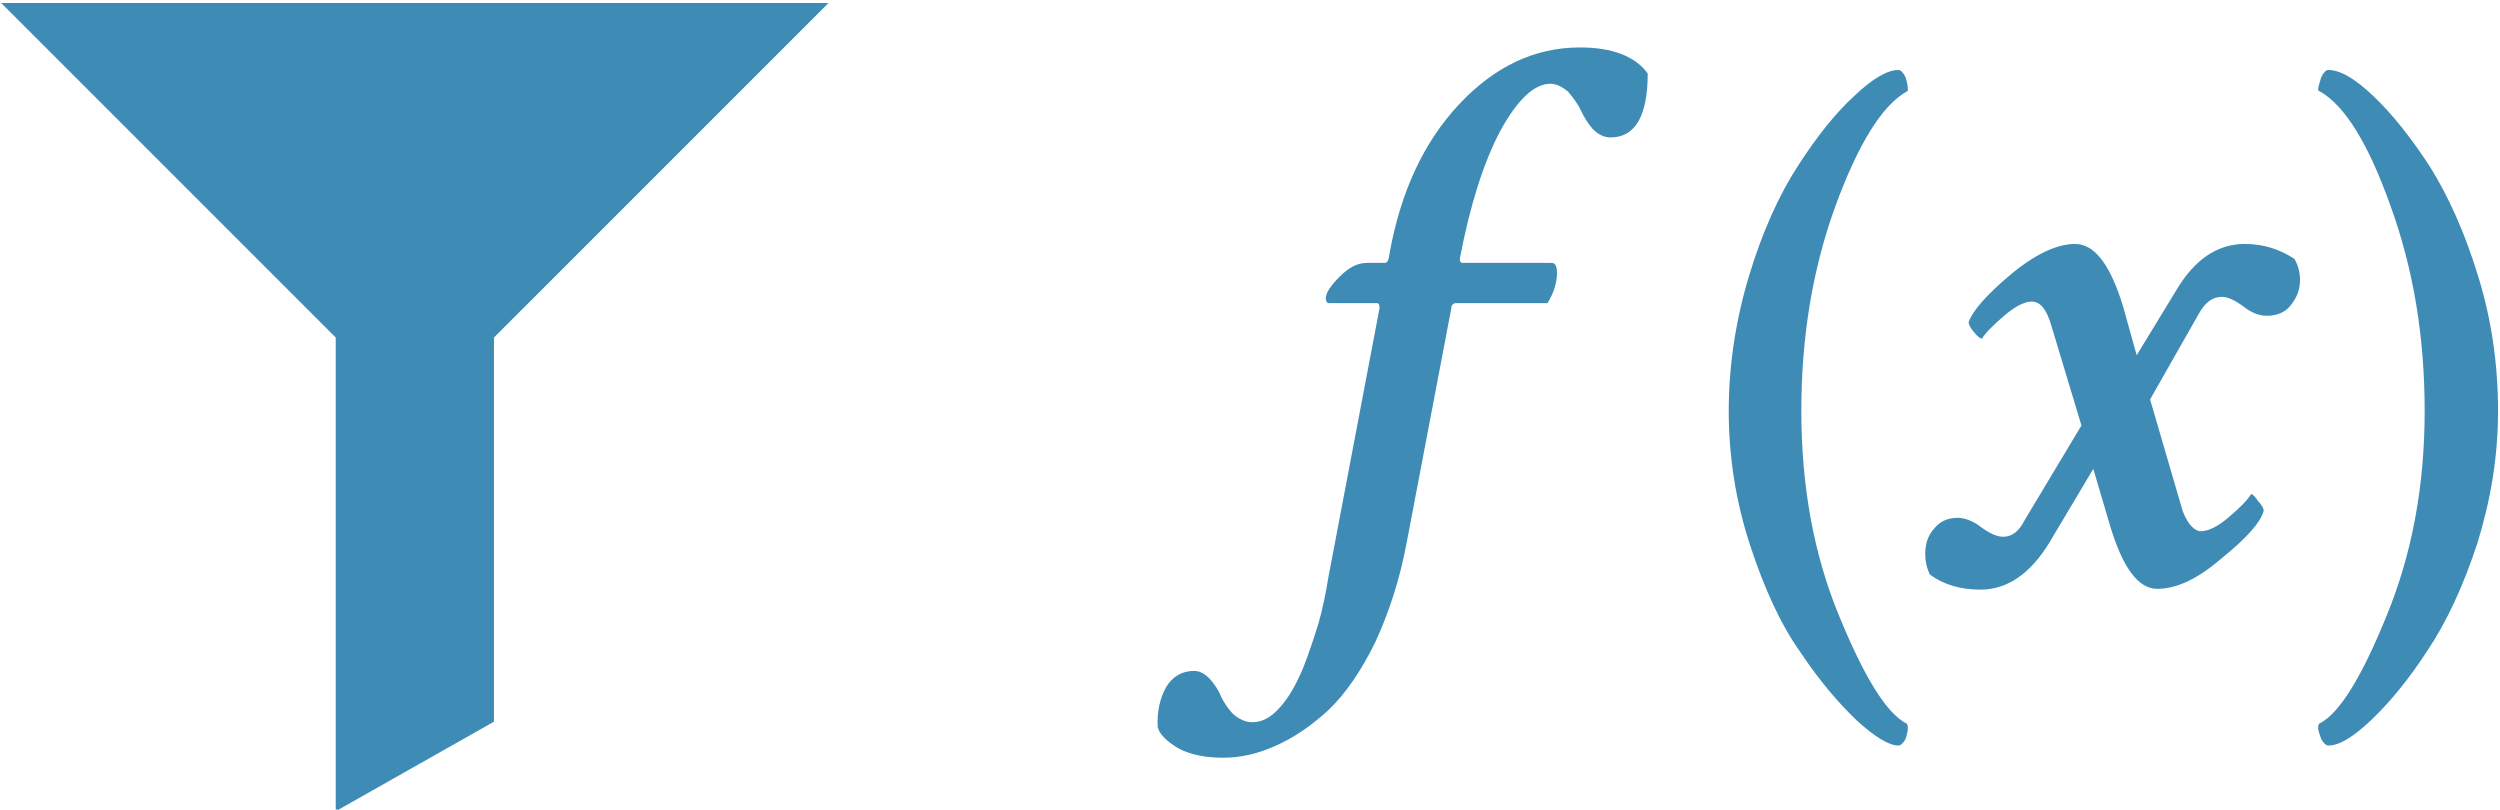<?xml version="1.0" encoding="UTF-8" standalone="no"?>
<!DOCTYPE svg PUBLIC "-//W3C//DTD SVG 1.1//EN" "http://www.w3.org/Graphics/SVG/1.1/DTD/svg11.dtd">
<svg width="100%" height="100%" viewBox="0 0 457 148" version="1.1" xmlns="http://www.w3.org/2000/svg" xmlns:xlink="http://www.w3.org/1999/xlink" xml:space="preserve" xmlns:serif="http://www.serif.com/" style="fill-rule:evenodd;clip-rule:evenodd;stroke-linejoin:round;stroke-miterlimit:2;">
    <g transform="matrix(0.871,0,0,0.871,-397.92,-1014.52)">
        <path d="M560.522,1235.62L560.522,1316.24L527.313,1335.03L527.313,1235.62L457.099,1165.41L630.736,1165.41L560.522,1235.62Z" style="fill:rgb(62,140,182);"/>
    </g>
    <g transform="matrix(1.006,0,0,1.556,-524.262,-1859.15)">
        <g transform="matrix(143.382,0,0,92.716,740.678,1263.54)">
            <path d="M0.471,-0.681C0.512,-0.681 0.541,-0.67 0.557,-0.648C0.557,-0.594 0.541,-0.567 0.51,-0.567C0.501,-0.567 0.494,-0.571 0.487,-0.578C0.481,-0.585 0.476,-0.593 0.472,-0.602C0.468,-0.61 0.462,-0.618 0.456,-0.625C0.449,-0.631 0.441,-0.635 0.434,-0.635C0.413,-0.635 0.392,-0.615 0.37,-0.575C0.349,-0.535 0.332,-0.482 0.319,-0.414L0.319,-0.412C0.319,-0.41 0.32,-0.408 0.322,-0.408L0.435,-0.408C0.44,-0.408 0.442,-0.404 0.442,-0.395C0.442,-0.383 0.438,-0.37 0.43,-0.357L0.314,-0.357C0.311,-0.357 0.308,-0.355 0.308,-0.35L0.252,-0.056C0.243,-0.007 0.229,0.035 0.212,0.072C0.194,0.109 0.174,0.138 0.152,0.159C0.13,0.179 0.108,0.194 0.085,0.204C0.063,0.214 0.041,0.219 0.019,0.219C-0.004,0.219 -0.023,0.215 -0.038,0.207C-0.053,0.198 -0.062,0.189 -0.064,0.18C-0.065,0.16 -0.061,0.143 -0.053,0.129C-0.045,0.116 -0.033,0.109 -0.018,0.109C-0.01,0.109 -0.004,0.113 0.002,0.119C0.008,0.126 0.013,0.133 0.016,0.141C0.02,0.149 0.025,0.157 0.032,0.164C0.039,0.17 0.047,0.174 0.056,0.174C0.068,0.174 0.08,0.168 0.091,0.155C0.102,0.143 0.111,0.127 0.12,0.106C0.128,0.086 0.134,0.067 0.14,0.048C0.145,0.03 0.149,0.011 0.152,-0.008L0.217,-0.35L0.217,-0.352C0.217,-0.355 0.216,-0.357 0.214,-0.357L0.153,-0.357C0.151,-0.357 0.149,-0.359 0.149,-0.363C0.149,-0.37 0.155,-0.379 0.167,-0.391C0.178,-0.402 0.189,-0.408 0.201,-0.408L0.224,-0.408C0.227,-0.408 0.229,-0.412 0.23,-0.421C0.244,-0.498 0.273,-0.561 0.318,-0.609C0.363,-0.657 0.414,-0.681 0.471,-0.681Z" style="fill:rgb(62,140,182);fill-rule:nonzero;"/>
        </g>
        <g transform="matrix(143.382,0,0,92.716,831.535,1270.73)">
            <path d="M0.118,-0.298C0.118,-0.202 0.134,-0.115 0.166,-0.038C0.198,0.04 0.226,0.085 0.251,0.098C0.252,0.098 0.253,0.1 0.253,0.104C0.253,0.107 0.252,0.112 0.25,0.118C0.247,0.123 0.244,0.126 0.241,0.126C0.229,0.126 0.211,0.115 0.188,0.094C0.165,0.072 0.141,0.044 0.117,0.008C0.092,-0.027 0.071,-0.073 0.053,-0.128C0.035,-0.183 0.026,-0.24 0.026,-0.298C0.026,-0.356 0.035,-0.414 0.052,-0.47C0.069,-0.526 0.09,-0.572 0.114,-0.609C0.138,-0.646 0.161,-0.675 0.185,-0.697C0.208,-0.719 0.227,-0.73 0.241,-0.73C0.244,-0.73 0.247,-0.727 0.25,-0.721C0.252,-0.715 0.253,-0.71 0.253,-0.705C0.253,-0.704 0.253,-0.703 0.252,-0.703C0.22,-0.685 0.19,-0.636 0.161,-0.557C0.132,-0.477 0.118,-0.391 0.118,-0.298Z" style="fill:rgb(62,140,182);fill-rule:nonzero;"/>
        </g>
        <g transform="matrix(143.382,0,0,92.716,868.097,1263.54)">
            <path d="M0.21,-0.432C0.235,-0.432 0.255,-0.405 0.271,-0.352L0.288,-0.291L0.338,-0.373C0.361,-0.412 0.39,-0.432 0.425,-0.432C0.449,-0.432 0.47,-0.425 0.488,-0.413C0.493,-0.404 0.495,-0.395 0.495,-0.387C0.495,-0.374 0.491,-0.364 0.483,-0.354C0.476,-0.345 0.465,-0.341 0.453,-0.341C0.443,-0.341 0.433,-0.345 0.423,-0.353C0.412,-0.361 0.403,-0.365 0.396,-0.365C0.384,-0.365 0.375,-0.358 0.367,-0.344L0.305,-0.235L0.345,-0.098C0.347,-0.09 0.351,-0.083 0.355,-0.077C0.36,-0.071 0.365,-0.068 0.369,-0.068C0.379,-0.068 0.391,-0.074 0.405,-0.086C0.419,-0.098 0.428,-0.107 0.433,-0.115C0.435,-0.115 0.438,-0.112 0.442,-0.106C0.447,-0.101 0.449,-0.096 0.449,-0.094C0.445,-0.079 0.427,-0.059 0.396,-0.034C0.366,-0.008 0.339,0.005 0.314,0.005C0.29,0.005 0.27,-0.022 0.254,-0.076L0.233,-0.147L0.177,-0.053C0.153,-0.014 0.124,0.006 0.09,0.006C0.065,0.006 0.044,-0 0.026,-0.013C0.022,-0.021 0.02,-0.03 0.02,-0.039C0.02,-0.051 0.023,-0.062 0.031,-0.071C0.038,-0.08 0.048,-0.085 0.061,-0.085C0.07,-0.085 0.081,-0.081 0.091,-0.073C0.102,-0.065 0.111,-0.061 0.119,-0.061C0.13,-0.061 0.139,-0.068 0.146,-0.082L0.218,-0.202L0.18,-0.328C0.174,-0.349 0.166,-0.359 0.155,-0.359C0.146,-0.359 0.134,-0.353 0.12,-0.341C0.106,-0.329 0.096,-0.319 0.092,-0.312C0.09,-0.312 0.087,-0.314 0.082,-0.32C0.077,-0.326 0.075,-0.33 0.075,-0.333C0.08,-0.347 0.097,-0.367 0.128,-0.393C0.159,-0.419 0.187,-0.432 0.21,-0.432Z" style="fill:rgb(62,140,182);fill-rule:nonzero;"/>
        </g>
        <g transform="matrix(143.382,0,0,92.716,939.351,1270.73)">
            <path d="M0.156,-0.298C0.156,-0.391 0.142,-0.477 0.113,-0.557C0.085,-0.636 0.055,-0.685 0.023,-0.703C0.022,-0.703 0.021,-0.704 0.021,-0.705C0.021,-0.709 0.023,-0.714 0.025,-0.721C0.028,-0.727 0.031,-0.73 0.034,-0.73C0.049,-0.73 0.068,-0.719 0.092,-0.696C0.115,-0.674 0.139,-0.644 0.163,-0.607C0.186,-0.57 0.207,-0.524 0.224,-0.468C0.241,-0.413 0.249,-0.356 0.249,-0.298C0.249,-0.241 0.24,-0.186 0.223,-0.131C0.205,-0.076 0.184,-0.031 0.16,0.005C0.136,0.042 0.112,0.071 0.089,0.093C0.066,0.115 0.048,0.126 0.034,0.126C0.031,0.126 0.028,0.123 0.025,0.118C0.023,0.112 0.021,0.107 0.021,0.104C0.021,0.1 0.022,0.098 0.023,0.098C0.048,0.085 0.076,0.04 0.108,-0.039C0.14,-0.117 0.156,-0.203 0.156,-0.298Z" style="fill:rgb(62,140,182);fill-rule:nonzero;"/>
        </g>
    </g>
</svg>
